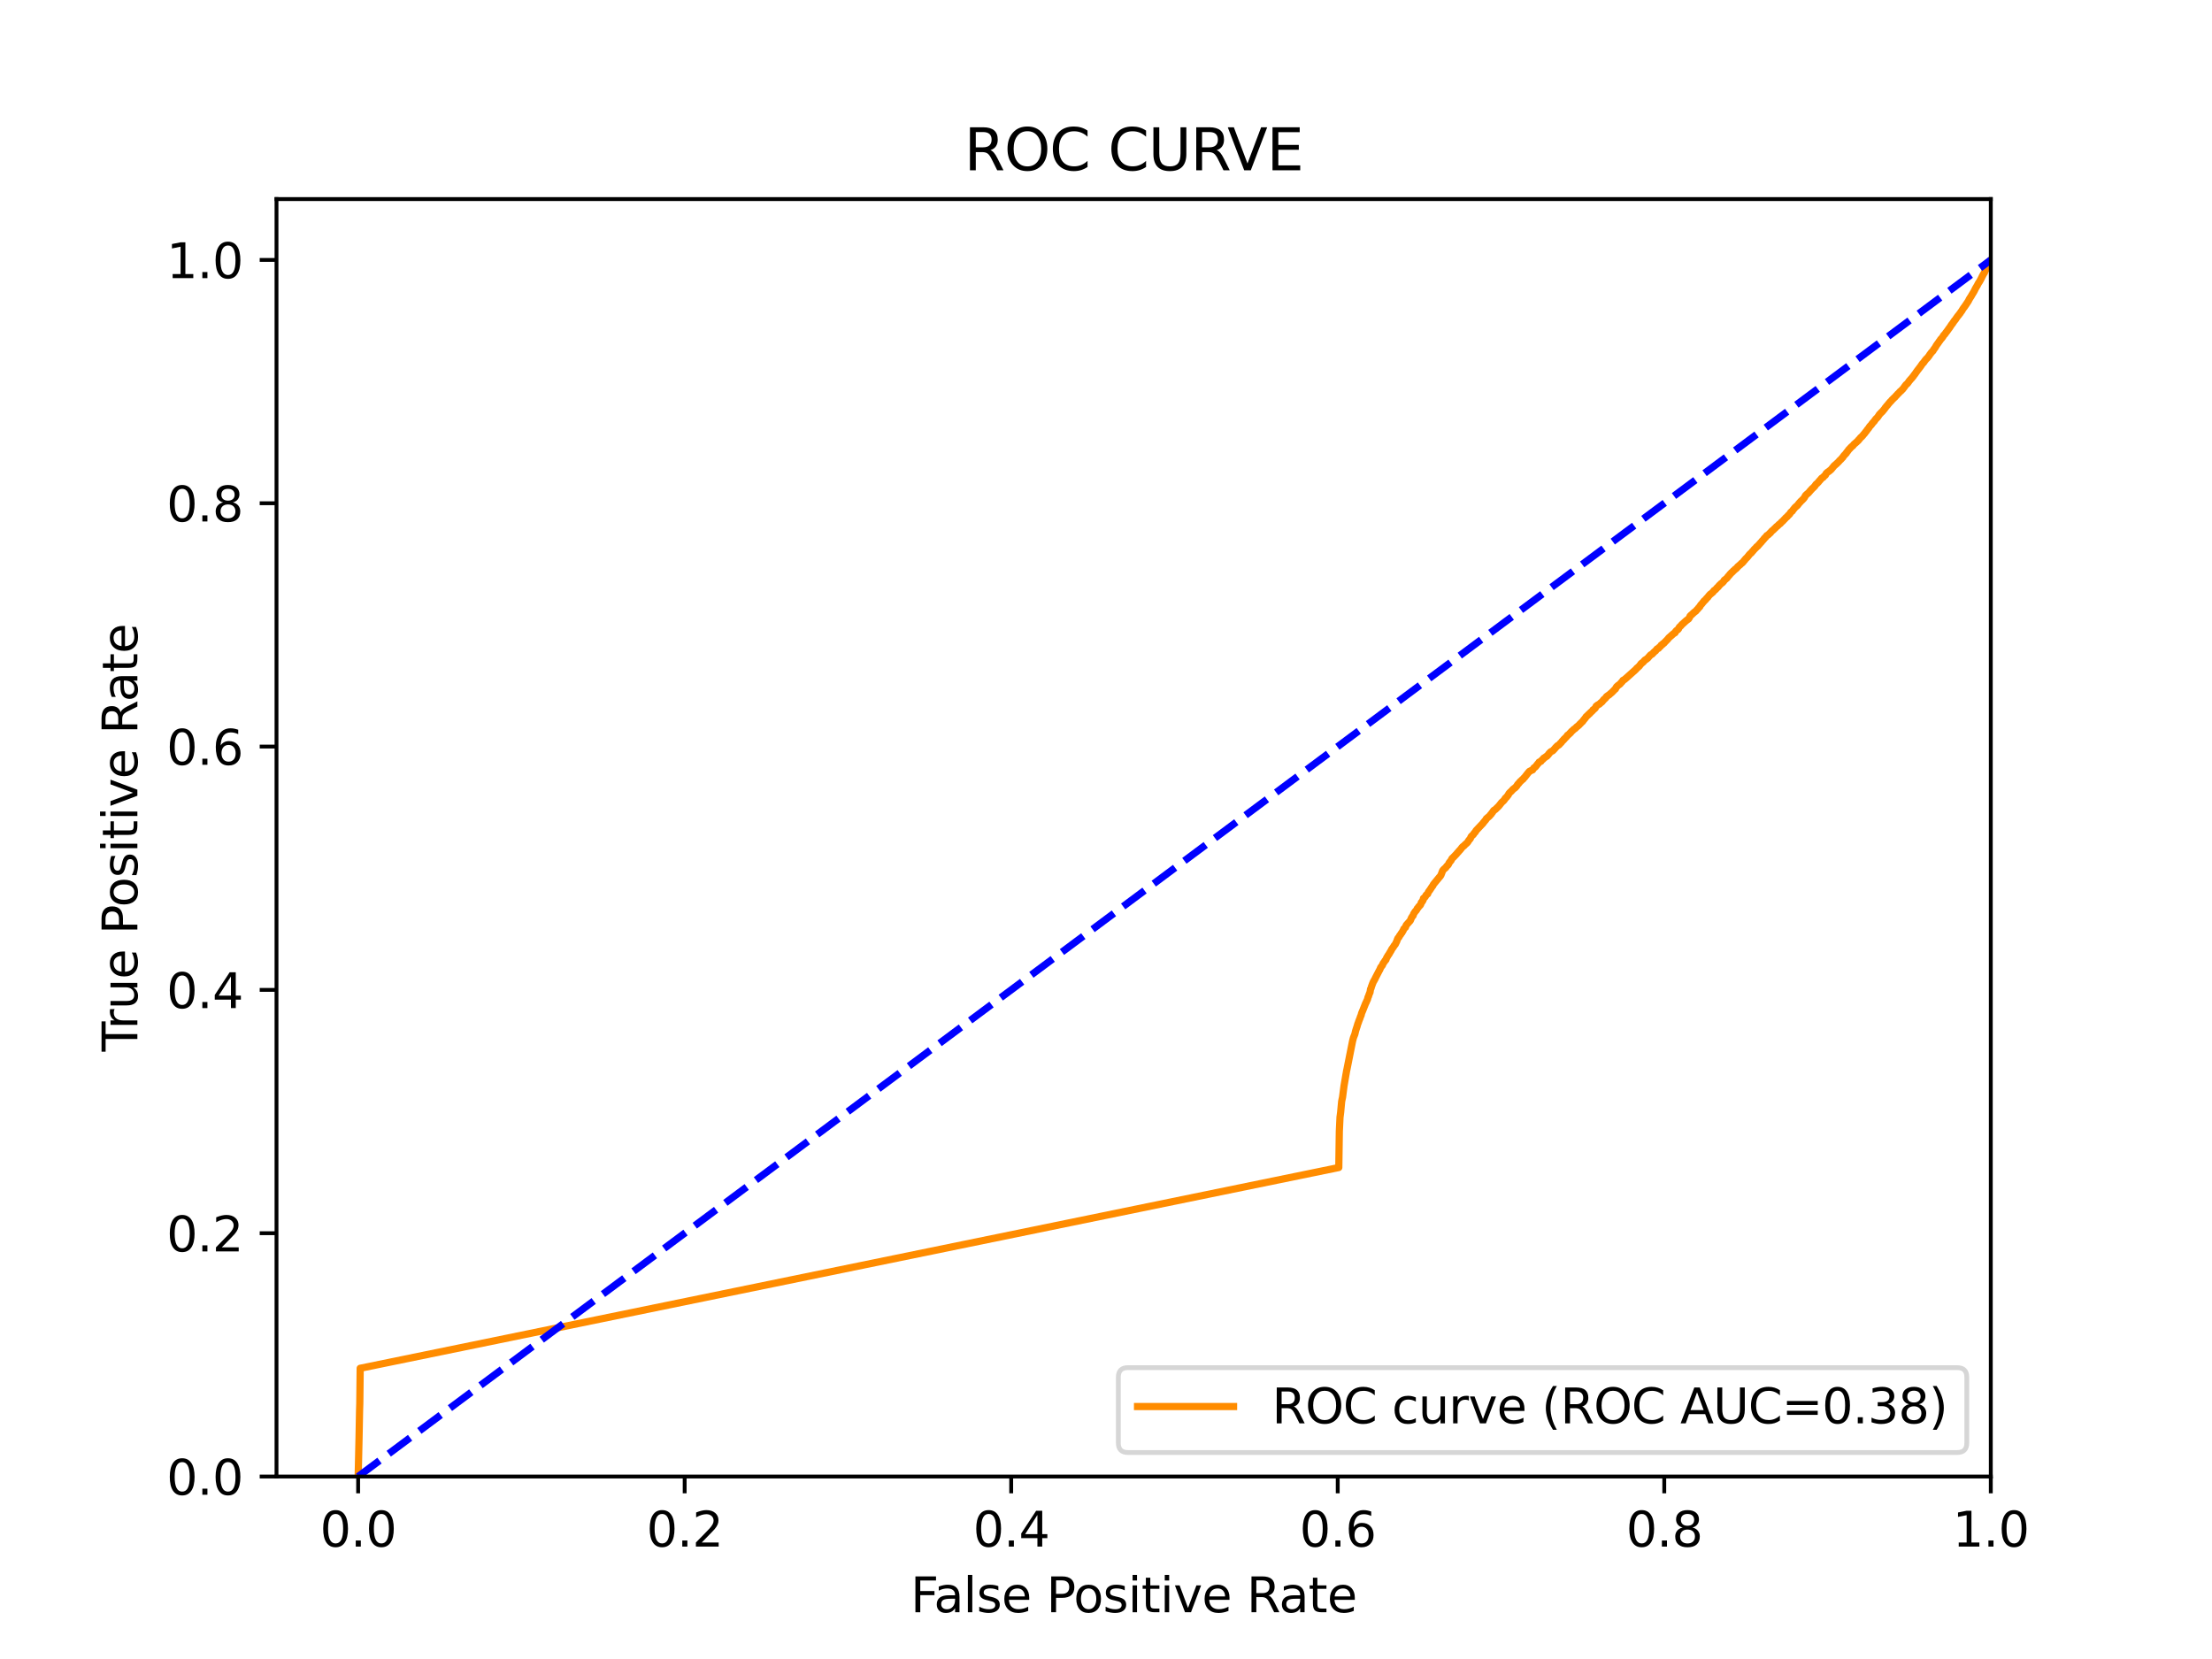 <?xml version="1.0" encoding="utf-8" standalone="no"?>
<!DOCTYPE svg PUBLIC "-//W3C//DTD SVG 1.1//EN"
  "http://www.w3.org/Graphics/SVG/1.1/DTD/svg11.dtd">
<svg xmlns:xlink="http://www.w3.org/1999/xlink" width="460.8pt" height="345.6pt" viewBox="0 0 460.8 345.6" xmlns="http://www.w3.org/2000/svg" version="1.1">
 <defs>
  <style type="text/css">*{stroke-linejoin: round; stroke-linecap: butt}</style>
 </defs>
 <g id="figure_1">
  <g id="patch_1">
   <path d="M 0 345.6 
L 460.8 345.6 
L 460.8 0 
L 0 0 
z
" style="fill: #ffffff"/>
  </g>
  <g id="axes_1">
   <g id="patch_2">
    <path d="M 57.6 307.584 
L 414.72 307.584 
L 414.72 41.472 
L 57.6 41.472 
z
" style="fill: #ffffff"/>
   </g>
   <g id="matplotlib.axis_1">
    <g id="xtick_1">
     <g id="line2d_1">
      <defs>
       <path id="md3cf44285d" d="M 0 0 
L 0 3.5 
" style="stroke: #000000; stroke-width: 0.8"/>
      </defs>
      <g>
       <use xlink:href="#md3cf44285d" x="74.606" y="307.584" style="stroke: #000000; stroke-width: 0.8"/>
      </g>
     </g>
     <g id="text_1">
      <!-- 0.0 -->
      <g transform="translate(66.654 322.182)scale(0.1 -0.1)">
       <defs>
        <path id="DejaVuSans-30" d="M 2034 4250 
Q 1547 4250 1301 3770 
Q 1056 3291 1056 2328 
Q 1056 1369 1301 889 
Q 1547 409 2034 409 
Q 2525 409 2770 889 
Q 3016 1369 3016 2328 
Q 3016 3291 2770 3770 
Q 2525 4250 2034 4250 
z
M 2034 4750 
Q 2819 4750 3233 4129 
Q 3647 3509 3647 2328 
Q 3647 1150 3233 529 
Q 2819 -91 2034 -91 
Q 1250 -91 836 529 
Q 422 1150 422 2328 
Q 422 3509 836 4129 
Q 1250 4750 2034 4750 
z
" transform="scale(0.016)"/>
        <path id="DejaVuSans-2e" d="M 684 794 
L 1344 794 
L 1344 0 
L 684 0 
L 684 794 
z
" transform="scale(0.016)"/>
       </defs>
       <use xlink:href="#DejaVuSans-30"/>
       <use xlink:href="#DejaVuSans-2e" x="63.623"/>
       <use xlink:href="#DejaVuSans-30" x="95.41"/>
      </g>
     </g>
    </g>
    <g id="xtick_2">
     <g id="line2d_2">
      <g>
       <use xlink:href="#md3cf44285d" x="142.629" y="307.584" style="stroke: #000000; stroke-width: 0.8"/>
      </g>
     </g>
     <g id="text_2">
      <!-- 0.2 -->
      <g transform="translate(134.677 322.182)scale(0.1 -0.1)">
       <defs>
        <path id="DejaVuSans-32" d="M 1228 531 
L 3431 531 
L 3431 0 
L 469 0 
L 469 531 
Q 828 903 1448 1529 
Q 2069 2156 2228 2338 
Q 2531 2678 2651 2914 
Q 2772 3150 2772 3378 
Q 2772 3750 2511 3984 
Q 2250 4219 1831 4219 
Q 1534 4219 1204 4116 
Q 875 4013 500 3803 
L 500 4441 
Q 881 4594 1212 4672 
Q 1544 4750 1819 4750 
Q 2544 4750 2975 4387 
Q 3406 4025 3406 3419 
Q 3406 3131 3298 2873 
Q 3191 2616 2906 2266 
Q 2828 2175 2409 1742 
Q 1991 1309 1228 531 
z
" transform="scale(0.016)"/>
       </defs>
       <use xlink:href="#DejaVuSans-30"/>
       <use xlink:href="#DejaVuSans-2e" x="63.623"/>
       <use xlink:href="#DejaVuSans-32" x="95.41"/>
      </g>
     </g>
    </g>
    <g id="xtick_3">
     <g id="line2d_3">
      <g>
       <use xlink:href="#md3cf44285d" x="210.651" y="307.584" style="stroke: #000000; stroke-width: 0.8"/>
      </g>
     </g>
     <g id="text_3">
      <!-- 0.4 -->
      <g transform="translate(202.7 322.182)scale(0.1 -0.1)">
       <defs>
        <path id="DejaVuSans-34" d="M 2419 4116 
L 825 1625 
L 2419 1625 
L 2419 4116 
z
M 2253 4666 
L 3047 4666 
L 3047 1625 
L 3713 1625 
L 3713 1100 
L 3047 1100 
L 3047 0 
L 2419 0 
L 2419 1100 
L 313 1100 
L 313 1709 
L 2253 4666 
z
" transform="scale(0.016)"/>
       </defs>
       <use xlink:href="#DejaVuSans-30"/>
       <use xlink:href="#DejaVuSans-2e" x="63.623"/>
       <use xlink:href="#DejaVuSans-34" x="95.41"/>
      </g>
     </g>
    </g>
    <g id="xtick_4">
     <g id="line2d_4">
      <g>
       <use xlink:href="#md3cf44285d" x="278.674" y="307.584" style="stroke: #000000; stroke-width: 0.8"/>
      </g>
     </g>
     <g id="text_4">
      <!-- 0.6 -->
      <g transform="translate(270.723 322.182)scale(0.1 -0.1)">
       <defs>
        <path id="DejaVuSans-36" d="M 2113 2584 
Q 1688 2584 1439 2293 
Q 1191 2003 1191 1497 
Q 1191 994 1439 701 
Q 1688 409 2113 409 
Q 2538 409 2786 701 
Q 3034 994 3034 1497 
Q 3034 2003 2786 2293 
Q 2538 2584 2113 2584 
z
M 3366 4563 
L 3366 3988 
Q 3128 4100 2886 4159 
Q 2644 4219 2406 4219 
Q 1781 4219 1451 3797 
Q 1122 3375 1075 2522 
Q 1259 2794 1537 2939 
Q 1816 3084 2150 3084 
Q 2853 3084 3261 2657 
Q 3669 2231 3669 1497 
Q 3669 778 3244 343 
Q 2819 -91 2113 -91 
Q 1303 -91 875 529 
Q 447 1150 447 2328 
Q 447 3434 972 4092 
Q 1497 4750 2381 4750 
Q 2619 4750 2861 4703 
Q 3103 4656 3366 4563 
z
" transform="scale(0.016)"/>
       </defs>
       <use xlink:href="#DejaVuSans-30"/>
       <use xlink:href="#DejaVuSans-2e" x="63.623"/>
       <use xlink:href="#DejaVuSans-36" x="95.41"/>
      </g>
     </g>
    </g>
    <g id="xtick_5">
     <g id="line2d_5">
      <g>
       <use xlink:href="#md3cf44285d" x="346.697" y="307.584" style="stroke: #000000; stroke-width: 0.8"/>
      </g>
     </g>
     <g id="text_5">
      <!-- 0.8 -->
      <g transform="translate(338.746 322.182)scale(0.1 -0.1)">
       <defs>
        <path id="DejaVuSans-38" d="M 2034 2216 
Q 1584 2216 1326 1975 
Q 1069 1734 1069 1313 
Q 1069 891 1326 650 
Q 1584 409 2034 409 
Q 2484 409 2743 651 
Q 3003 894 3003 1313 
Q 3003 1734 2745 1975 
Q 2488 2216 2034 2216 
z
M 1403 2484 
Q 997 2584 770 2862 
Q 544 3141 544 3541 
Q 544 4100 942 4425 
Q 1341 4750 2034 4750 
Q 2731 4750 3128 4425 
Q 3525 4100 3525 3541 
Q 3525 3141 3298 2862 
Q 3072 2584 2669 2484 
Q 3125 2378 3379 2068 
Q 3634 1759 3634 1313 
Q 3634 634 3220 271 
Q 2806 -91 2034 -91 
Q 1263 -91 848 271 
Q 434 634 434 1313 
Q 434 1759 690 2068 
Q 947 2378 1403 2484 
z
M 1172 3481 
Q 1172 3119 1398 2916 
Q 1625 2713 2034 2713 
Q 2441 2713 2670 2916 
Q 2900 3119 2900 3481 
Q 2900 3844 2670 4047 
Q 2441 4250 2034 4250 
Q 1625 4250 1398 4047 
Q 1172 3844 1172 3481 
z
" transform="scale(0.016)"/>
       </defs>
       <use xlink:href="#DejaVuSans-30"/>
       <use xlink:href="#DejaVuSans-2e" x="63.623"/>
       <use xlink:href="#DejaVuSans-38" x="95.41"/>
      </g>
     </g>
    </g>
    <g id="xtick_6">
     <g id="line2d_6">
      <g>
       <use xlink:href="#md3cf44285d" x="414.72" y="307.584" style="stroke: #000000; stroke-width: 0.8"/>
      </g>
     </g>
     <g id="text_6">
      <!-- 1.0 -->
      <g transform="translate(406.768 322.182)scale(0.1 -0.1)">
       <defs>
        <path id="DejaVuSans-31" d="M 794 531 
L 1825 531 
L 1825 4091 
L 703 3866 
L 703 4441 
L 1819 4666 
L 2450 4666 
L 2450 531 
L 3481 531 
L 3481 0 
L 794 0 
L 794 531 
z
" transform="scale(0.016)"/>
       </defs>
       <use xlink:href="#DejaVuSans-31"/>
       <use xlink:href="#DejaVuSans-2e" x="63.623"/>
       <use xlink:href="#DejaVuSans-30" x="95.41"/>
      </g>
     </g>
    </g>
    <g id="text_7">
     <!-- False Positive Rate -->
     <g transform="translate(189.694 335.861)scale(0.1 -0.1)">
      <defs>
       <path id="DejaVuSans-46" d="M 628 4666 
L 3309 4666 
L 3309 4134 
L 1259 4134 
L 1259 2759 
L 3109 2759 
L 3109 2228 
L 1259 2228 
L 1259 0 
L 628 0 
L 628 4666 
z
" transform="scale(0.016)"/>
       <path id="DejaVuSans-61" d="M 2194 1759 
Q 1497 1759 1228 1600 
Q 959 1441 959 1056 
Q 959 750 1161 570 
Q 1363 391 1709 391 
Q 2188 391 2477 730 
Q 2766 1069 2766 1631 
L 2766 1759 
L 2194 1759 
z
M 3341 1997 
L 3341 0 
L 2766 0 
L 2766 531 
Q 2569 213 2275 61 
Q 1981 -91 1556 -91 
Q 1019 -91 701 211 
Q 384 513 384 1019 
Q 384 1609 779 1909 
Q 1175 2209 1959 2209 
L 2766 2209 
L 2766 2266 
Q 2766 2663 2505 2880 
Q 2244 3097 1772 3097 
Q 1472 3097 1187 3025 
Q 903 2953 641 2809 
L 641 3341 
Q 956 3463 1253 3523 
Q 1550 3584 1831 3584 
Q 2591 3584 2966 3190 
Q 3341 2797 3341 1997 
z
" transform="scale(0.016)"/>
       <path id="DejaVuSans-6c" d="M 603 4863 
L 1178 4863 
L 1178 0 
L 603 0 
L 603 4863 
z
" transform="scale(0.016)"/>
       <path id="DejaVuSans-73" d="M 2834 3397 
L 2834 2853 
Q 2591 2978 2328 3040 
Q 2066 3103 1784 3103 
Q 1356 3103 1142 2972 
Q 928 2841 928 2578 
Q 928 2378 1081 2264 
Q 1234 2150 1697 2047 
L 1894 2003 
Q 2506 1872 2764 1633 
Q 3022 1394 3022 966 
Q 3022 478 2636 193 
Q 2250 -91 1575 -91 
Q 1294 -91 989 -36 
Q 684 19 347 128 
L 347 722 
Q 666 556 975 473 
Q 1284 391 1588 391 
Q 1994 391 2212 530 
Q 2431 669 2431 922 
Q 2431 1156 2273 1281 
Q 2116 1406 1581 1522 
L 1381 1569 
Q 847 1681 609 1914 
Q 372 2147 372 2553 
Q 372 3047 722 3315 
Q 1072 3584 1716 3584 
Q 2034 3584 2315 3537 
Q 2597 3491 2834 3397 
z
" transform="scale(0.016)"/>
       <path id="DejaVuSans-65" d="M 3597 1894 
L 3597 1613 
L 953 1613 
Q 991 1019 1311 708 
Q 1631 397 2203 397 
Q 2534 397 2845 478 
Q 3156 559 3463 722 
L 3463 178 
Q 3153 47 2828 -22 
Q 2503 -91 2169 -91 
Q 1331 -91 842 396 
Q 353 884 353 1716 
Q 353 2575 817 3079 
Q 1281 3584 2069 3584 
Q 2775 3584 3186 3129 
Q 3597 2675 3597 1894 
z
M 3022 2063 
Q 3016 2534 2758 2815 
Q 2500 3097 2075 3097 
Q 1594 3097 1305 2825 
Q 1016 2553 972 2059 
L 3022 2063 
z
" transform="scale(0.016)"/>
       <path id="DejaVuSans-20" transform="scale(0.016)"/>
       <path id="DejaVuSans-50" d="M 1259 4147 
L 1259 2394 
L 2053 2394 
Q 2494 2394 2734 2622 
Q 2975 2850 2975 3272 
Q 2975 3691 2734 3919 
Q 2494 4147 2053 4147 
L 1259 4147 
z
M 628 4666 
L 2053 4666 
Q 2838 4666 3239 4311 
Q 3641 3956 3641 3272 
Q 3641 2581 3239 2228 
Q 2838 1875 2053 1875 
L 1259 1875 
L 1259 0 
L 628 0 
L 628 4666 
z
" transform="scale(0.016)"/>
       <path id="DejaVuSans-6f" d="M 1959 3097 
Q 1497 3097 1228 2736 
Q 959 2375 959 1747 
Q 959 1119 1226 758 
Q 1494 397 1959 397 
Q 2419 397 2687 759 
Q 2956 1122 2956 1747 
Q 2956 2369 2687 2733 
Q 2419 3097 1959 3097 
z
M 1959 3584 
Q 2709 3584 3137 3096 
Q 3566 2609 3566 1747 
Q 3566 888 3137 398 
Q 2709 -91 1959 -91 
Q 1206 -91 779 398 
Q 353 888 353 1747 
Q 353 2609 779 3096 
Q 1206 3584 1959 3584 
z
" transform="scale(0.016)"/>
       <path id="DejaVuSans-69" d="M 603 3500 
L 1178 3500 
L 1178 0 
L 603 0 
L 603 3500 
z
M 603 4863 
L 1178 4863 
L 1178 4134 
L 603 4134 
L 603 4863 
z
" transform="scale(0.016)"/>
       <path id="DejaVuSans-74" d="M 1172 4494 
L 1172 3500 
L 2356 3500 
L 2356 3053 
L 1172 3053 
L 1172 1153 
Q 1172 725 1289 603 
Q 1406 481 1766 481 
L 2356 481 
L 2356 0 
L 1766 0 
Q 1100 0 847 248 
Q 594 497 594 1153 
L 594 3053 
L 172 3053 
L 172 3500 
L 594 3500 
L 594 4494 
L 1172 4494 
z
" transform="scale(0.016)"/>
       <path id="DejaVuSans-76" d="M 191 3500 
L 800 3500 
L 1894 563 
L 2988 3500 
L 3597 3500 
L 2284 0 
L 1503 0 
L 191 3500 
z
" transform="scale(0.016)"/>
       <path id="DejaVuSans-52" d="M 2841 2188 
Q 3044 2119 3236 1894 
Q 3428 1669 3622 1275 
L 4263 0 
L 3584 0 
L 2988 1197 
Q 2756 1666 2539 1819 
Q 2322 1972 1947 1972 
L 1259 1972 
L 1259 0 
L 628 0 
L 628 4666 
L 2053 4666 
Q 2853 4666 3247 4331 
Q 3641 3997 3641 3322 
Q 3641 2881 3436 2590 
Q 3231 2300 2841 2188 
z
M 1259 4147 
L 1259 2491 
L 2053 2491 
Q 2509 2491 2742 2702 
Q 2975 2913 2975 3322 
Q 2975 3731 2742 3939 
Q 2509 4147 2053 4147 
L 1259 4147 
z
" transform="scale(0.016)"/>
      </defs>
      <use xlink:href="#DejaVuSans-46"/>
      <use xlink:href="#DejaVuSans-61" x="48.395"/>
      <use xlink:href="#DejaVuSans-6c" x="109.674"/>
      <use xlink:href="#DejaVuSans-73" x="137.457"/>
      <use xlink:href="#DejaVuSans-65" x="189.557"/>
      <use xlink:href="#DejaVuSans-20" x="251.08"/>
      <use xlink:href="#DejaVuSans-50" x="282.867"/>
      <use xlink:href="#DejaVuSans-6f" x="339.545"/>
      <use xlink:href="#DejaVuSans-73" x="400.727"/>
      <use xlink:href="#DejaVuSans-69" x="452.826"/>
      <use xlink:href="#DejaVuSans-74" x="480.609"/>
      <use xlink:href="#DejaVuSans-69" x="519.818"/>
      <use xlink:href="#DejaVuSans-76" x="547.602"/>
      <use xlink:href="#DejaVuSans-65" x="606.781"/>
      <use xlink:href="#DejaVuSans-20" x="668.305"/>
      <use xlink:href="#DejaVuSans-52" x="700.092"/>
      <use xlink:href="#DejaVuSans-61" x="767.324"/>
      <use xlink:href="#DejaVuSans-74" x="828.604"/>
      <use xlink:href="#DejaVuSans-65" x="867.812"/>
     </g>
    </g>
   </g>
   <g id="matplotlib.axis_2">
    <g id="ytick_1">
     <g id="line2d_7">
      <defs>
       <path id="m8934031fa9" d="M 0 0 
L -3.5 0 
" style="stroke: #000000; stroke-width: 0.8"/>
      </defs>
      <g>
       <use xlink:href="#m8934031fa9" x="57.6" y="307.584" style="stroke: #000000; stroke-width: 0.8"/>
      </g>
     </g>
     <g id="text_8">
      <!-- 0.0 -->
      <g transform="translate(34.697 311.383)scale(0.1 -0.1)">
       <use xlink:href="#DejaVuSans-30"/>
       <use xlink:href="#DejaVuSans-2e" x="63.623"/>
       <use xlink:href="#DejaVuSans-30" x="95.41"/>
      </g>
     </g>
    </g>
    <g id="ytick_2">
     <g id="line2d_8">
      <g>
       <use xlink:href="#m8934031fa9" x="57.6" y="256.896" style="stroke: #000000; stroke-width: 0.8"/>
      </g>
     </g>
     <g id="text_9">
      <!-- 0.2 -->
      <g transform="translate(34.697 260.695)scale(0.1 -0.1)">
       <use xlink:href="#DejaVuSans-30"/>
       <use xlink:href="#DejaVuSans-2e" x="63.623"/>
       <use xlink:href="#DejaVuSans-32" x="95.41"/>
      </g>
     </g>
    </g>
    <g id="ytick_3">
     <g id="line2d_9">
      <g>
       <use xlink:href="#m8934031fa9" x="57.6" y="206.208" style="stroke: #000000; stroke-width: 0.8"/>
      </g>
     </g>
     <g id="text_10">
      <!-- 0.4 -->
      <g transform="translate(34.697 210.007)scale(0.1 -0.1)">
       <use xlink:href="#DejaVuSans-30"/>
       <use xlink:href="#DejaVuSans-2e" x="63.623"/>
       <use xlink:href="#DejaVuSans-34" x="95.41"/>
      </g>
     </g>
    </g>
    <g id="ytick_4">
     <g id="line2d_10">
      <g>
       <use xlink:href="#m8934031fa9" x="57.6" y="155.52" style="stroke: #000000; stroke-width: 0.8"/>
      </g>
     </g>
     <g id="text_11">
      <!-- 0.6 -->
      <g transform="translate(34.697 159.319)scale(0.1 -0.1)">
       <use xlink:href="#DejaVuSans-30"/>
       <use xlink:href="#DejaVuSans-2e" x="63.623"/>
       <use xlink:href="#DejaVuSans-36" x="95.41"/>
      </g>
     </g>
    </g>
    <g id="ytick_5">
     <g id="line2d_11">
      <g>
       <use xlink:href="#m8934031fa9" x="57.6" y="104.832" style="stroke: #000000; stroke-width: 0.8"/>
      </g>
     </g>
     <g id="text_12">
      <!-- 0.8 -->
      <g transform="translate(34.697 108.631)scale(0.1 -0.1)">
       <use xlink:href="#DejaVuSans-30"/>
       <use xlink:href="#DejaVuSans-2e" x="63.623"/>
       <use xlink:href="#DejaVuSans-38" x="95.41"/>
      </g>
     </g>
    </g>
    <g id="ytick_6">
     <g id="line2d_12">
      <g>
       <use xlink:href="#m8934031fa9" x="57.6" y="54.144" style="stroke: #000000; stroke-width: 0.8"/>
      </g>
     </g>
     <g id="text_13">
      <!-- 1.0 -->
      <g transform="translate(34.697 57.943)scale(0.1 -0.1)">
       <use xlink:href="#DejaVuSans-31"/>
       <use xlink:href="#DejaVuSans-2e" x="63.623"/>
       <use xlink:href="#DejaVuSans-30" x="95.41"/>
      </g>
     </g>
    </g>
    <g id="text_14">
     <!-- True Positive Rate -->
     <g transform="translate(28.617 219.058)rotate(-90)scale(0.1 -0.1)">
      <defs>
       <path id="DejaVuSans-54" d="M -19 4666 
L 3928 4666 
L 3928 4134 
L 2272 4134 
L 2272 0 
L 1638 0 
L 1638 4134 
L -19 4134 
L -19 4666 
z
" transform="scale(0.016)"/>
       <path id="DejaVuSans-72" d="M 2631 2963 
Q 2534 3019 2420 3045 
Q 2306 3072 2169 3072 
Q 1681 3072 1420 2755 
Q 1159 2438 1159 1844 
L 1159 0 
L 581 0 
L 581 3500 
L 1159 3500 
L 1159 2956 
Q 1341 3275 1631 3429 
Q 1922 3584 2338 3584 
Q 2397 3584 2469 3576 
Q 2541 3569 2628 3553 
L 2631 2963 
z
" transform="scale(0.016)"/>
       <path id="DejaVuSans-75" d="M 544 1381 
L 544 3500 
L 1119 3500 
L 1119 1403 
Q 1119 906 1312 657 
Q 1506 409 1894 409 
Q 2359 409 2629 706 
Q 2900 1003 2900 1516 
L 2900 3500 
L 3475 3500 
L 3475 0 
L 2900 0 
L 2900 538 
Q 2691 219 2414 64 
Q 2138 -91 1772 -91 
Q 1169 -91 856 284 
Q 544 659 544 1381 
z
M 1991 3584 
L 1991 3584 
z
" transform="scale(0.016)"/>
      </defs>
      <use xlink:href="#DejaVuSans-54"/>
      <use xlink:href="#DejaVuSans-72" x="46.334"/>
      <use xlink:href="#DejaVuSans-75" x="87.447"/>
      <use xlink:href="#DejaVuSans-65" x="150.826"/>
      <use xlink:href="#DejaVuSans-20" x="212.35"/>
      <use xlink:href="#DejaVuSans-50" x="244.137"/>
      <use xlink:href="#DejaVuSans-6f" x="300.814"/>
      <use xlink:href="#DejaVuSans-73" x="361.996"/>
      <use xlink:href="#DejaVuSans-69" x="414.096"/>
      <use xlink:href="#DejaVuSans-74" x="441.879"/>
      <use xlink:href="#DejaVuSans-69" x="481.088"/>
      <use xlink:href="#DejaVuSans-76" x="508.871"/>
      <use xlink:href="#DejaVuSans-65" x="568.051"/>
      <use xlink:href="#DejaVuSans-20" x="629.574"/>
      <use xlink:href="#DejaVuSans-52" x="661.361"/>
      <use xlink:href="#DejaVuSans-61" x="728.594"/>
      <use xlink:href="#DejaVuSans-74" x="789.873"/>
      <use xlink:href="#DejaVuSans-65" x="829.082"/>
     </g>
    </g>
   </g>
   <g id="line2d_13">
    <path d="M 74.606 307.584 
L 74.617 307.476 
L 74.729 302.538 
L 74.795 299.581 
L 74.905 293.846 
L 74.951 292.371 
L 75.035 285.038 
L 75.035 285.038 
L 278.894 243.217 
L 279.005 235.745 
L 279.006 235.745 
L 279.009 235.639 
L 279.009 235.636 
L 279.15 232.681 
L 279.171 232.572 
L 279.281 231.714 
L 279.379 230.668 
L 279.49 229.467 
L 279.566 229.084 
L 279.677 228.567 
L 279.882 226.984 
L 279.991 226.156 
L 279.992 226.156 
L 280.399 223.777 
L 280.422 223.668 
L 280.532 223.007 
L 280.533 223.007 
L 280.564 222.898 
L 281.758 216.903 
L 281.787 216.792 
L 281.898 216.359 
L 281.898 216.359 
L 281.921 216.256 
L 281.921 216.255 
L 282.043 215.927 
L 282.083 215.821 
L 282.083 215.818 
L 282.193 215.56 
L 282.255 215.365 
L 282.377 214.853 
L 282.405 214.743 
L 282.519 214.374 
L 282.556 214.267 
L 282.661 213.936 
L 282.667 213.936 
L 282.702 213.827 
L 282.843 213.335 
L 282.882 213.226 
L 282.992 212.965 
L 282.993 212.965 
L 283.015 212.855 
L 283.126 212.568 
L 283.126 212.568 
L 283.167 212.458 
L 283.317 212.096 
L 283.345 211.99 
L 283.345 211.985 
L 283.451 211.68 
L 283.451 211.68 
L 283.528 211.57 
L 283.639 211.1 
L 283.685 210.995 
L 283.685 210.989 
L 283.796 210.728 
L 283.859 210.579 
L 284.499 208.97 
L 284.578 208.861 
L 284.684 208.577 
L 284.689 208.577 
L 284.835 208.267 
L 284.879 208.159 
L 284.987 207.714 
L 284.989 207.714 
L 285.072 207.603 
L 285.19 207.207 
L 285.238 207.098 
L 285.238 207.097 
L 285.347 206.803 
L 285.392 206.745 
L 285.514 206.019 
L 285.6 205.91 
L 285.736 205.414 
L 285.791 205.305 
L 285.901 204.987 
L 285.901 204.987 
L 286.104 204.489 
L 286.201 204.38 
L 286.293 204.15 
L 286.296 204.15 
L 286.402 204.017 
L 286.512 203.745 
L 287.362 202.117 
L 287.434 202.007 
L 287.626 201.534 
L 287.712 201.424 
L 287.887 201.193 
L 287.984 201.087 
L 288.097 200.755 
L 288.169 200.645 
L 288.281 200.501 
L 288.344 200.391 
L 288.455 200.263 
L 288.455 200.263 
L 288.507 200.153 
L 288.57 200.05 
L 288.592 200.05 
L 288.712 199.942 
L 288.712 199.94 
L 288.82 199.621 
L 288.823 199.621 
L 288.875 199.513 
L 289.191 198.984 
L 289.279 198.874 
L 289.383 198.719 
L 289.389 198.719 
L 289.435 198.608 
L 289.728 198.123 
L 289.799 198.013 
L 289.91 197.763 
L 290.278 197.258 
L 290.387 197.063 
L 290.389 197.063 
L 290.462 196.952 
L 290.612 196.786 
L 290.686 196.675 
L 290.769 196.497 
L 290.913 196.194 
L 290.974 196.084 
L 291.085 195.747 
L 291.085 195.747 
L 291.131 195.637 
L 291.231 195.42 
L 291.238 195.42 
L 291.374 195.31 
L 291.481 195.113 
L 291.485 195.113 
L 291.528 195.004 
L 291.644 194.823 
L 291.76 194.714 
L 291.87 194.501 
L 291.871 194.501 
L 291.947 194.391 
L 291.947 194.39 
L 292.052 194.285 
L 292.058 194.285 
L 292.102 194.176 
L 292.213 193.981 
L 292.213 193.981 
L 292.296 193.87 
L 292.406 193.584 
L 292.407 193.584 
L 292.462 193.478 
L 292.462 193.473 
L 292.573 193.383 
L 292.573 193.383 
L 292.657 193.273 
L 292.762 193.205 
L 292.765 193.205 
L 292.811 193.095 
L 292.922 192.763 
L 293.011 192.652 
L 293.781 191.792 
L 294.054 191.156 
L 294.137 191.048 
L 294.137 191.046 
L 294.248 190.852 
L 294.248 190.852 
L 294.375 190.742 
L 294.477 190.39 
L 294.828 189.856 
L 294.953 189.748 
L 295.069 189.595 
L 295.137 189.486 
L 295.272 189.217 
L 295.413 189.107 
L 295.524 188.912 
L 295.524 188.912 
L 295.589 188.803 
L 295.697 188.714 
L 295.699 188.714 
L 295.843 188.603 
L 295.965 188.391 
L 296.083 188.002 
L 296.233 187.892 
L 296.302 187.695 
L 296.327 187.695 
L 296.429 187.586 
L 296.534 187.132 
L 296.54 187.132 
L 296.718 187.023 
L 296.828 186.894 
L 296.828 186.894 
L 296.916 186.784 
L 297.04 186.547 
L 297.114 186.44 
L 297.222 186.347 
L 297.405 186.226 
L 297.515 185.934 
L 297.516 185.934 
L 297.56 185.824 
L 297.669 185.681 
L 297.671 185.681 
L 297.723 185.572 
L 297.832 185.468 
L 298.277 184.783 
L 298.379 184.64 
L 298.386 184.64 
L 298.481 184.531 
L 298.589 184.266 
L 299.855 182.72 
L 299.975 182.597 
L 300.09 182.442 
L 300.197 182.247 
L 300.534 181.37 
L 300.626 181.259 
L 300.743 181.115 
L 300.872 181.005 
L 300.979 180.9 
L 301.142 180.792 
L 301.39 180.442 
L 301.567 180.273 
L 301.674 180.17 
L 301.76 180.016 
L 301.871 179.764 
L 301.871 179.764 
L 301.948 179.654 
L 301.948 179.653 
L 302.06 179.518 
L 302.139 179.408 
L 302.264 179.284 
L 302.307 179.2 
L 302.458 178.868 
L 302.571 178.758 
L 302.571 178.757 
L 302.677 178.659 
L 302.677 178.659 
L 302.806 178.549 
L 302.915 178.417 
L 302.916 178.417 
L 303.038 178.309 
L 303.145 178.172 
L 303.145 178.172 
L 303.261 178.07 
L 303.453 177.862 
L 303.562 177.7 
L 303.564 177.7 
L 303.681 177.592 
L 303.835 177.433 
L 303.94 177.264 
L 303.942 177.264 
L 304.074 177.155 
L 304.185 177.026 
L 304.185 177.026 
L 304.27 176.916 
L 304.381 176.793 
L 304.381 176.793 
L 304.499 176.612 
L 304.606 176.502 
L 304.717 176.359 
L 304.717 176.359 
L 304.927 176.249 
L 305.033 176.127 
L 305.038 176.127 
L 305.127 176.019 
L 305.636 175.569 
L 305.726 175.459 
L 305.837 175.304 
L 305.837 175.304 
L 305.889 175.196 
L 305.995 175.043 
L 305.995 175.043 
L 306.286 174.702 
L 306.337 174.583 
L 306.45 174.316 
L 306.536 174.207 
L 306.646 174.093 
L 306.943 173.83 
L 306.995 173.72 
L 307.105 173.549 
L 307.345 173.323 
L 307.455 173.064 
L 308.789 171.65 
L 308.918 171.526 
L 309.028 171.338 
L 309.029 171.338 
L 309.134 171.23 
L 309.134 171.228 
L 309.244 171.096 
L 309.245 171.096 
L 309.326 170.988 
L 309.326 170.986 
L 309.435 170.876 
L 309.436 170.876 
L 309.523 170.767 
L 309.631 170.547 
L 309.807 170.409 
L 309.917 170.295 
L 309.918 170.295 
L 310.071 170.185 
L 310.182 170.084 
L 310.295 169.98 
L 310.408 169.851 
L 310.524 169.674 
L 310.669 169.566 
L 310.776 169.36 
L 310.921 169.216 
L 310.985 169.107 
L 310.985 169.106 
L 311.094 168.943 
L 311.094 168.943 
L 311.168 168.834 
L 311.264 168.773 
L 311.273 168.773 
L 311.443 168.664 
L 311.554 168.577 
L 311.554 168.577 
L 311.663 168.468 
L 312.225 167.919 
L 312.817 167.175 
L 312.924 167.068 
L 312.926 167.068 
L 313.059 166.959 
L 313.292 166.731 
L 313.368 166.621 
L 313.479 166.484 
L 313.479 166.484 
L 313.527 166.375 
L 313.527 166.374 
L 313.631 166.232 
L 313.635 166.232 
L 313.809 166.122 
L 313.919 165.948 
L 313.92 165.948 
L 314.019 165.839 
L 314.129 165.683 
L 314.13 165.683 
L 314.218 165.578 
L 314.218 165.576 
L 314.314 165.344 
L 314.316 165.344 
L 314.52 165.106 
L 314.614 165.019 
L 314.763 164.893 
L 314.875 164.769 
L 314.994 164.66 
L 315.106 164.514 
L 315.211 164.404 
L 315.322 164.332 
L 315.444 164.222 
L 315.536 164.164 
L 315.552 164.164 
L 315.68 164.053 
L 315.9 163.812 
L 316.023 163.665 
L 316.061 163.569 
L 316.206 163.349 
L 316.363 163.239 
L 316.471 163.059 
L 316.471 163.059 
L 316.6 162.928 
L 316.711 162.784 
L 316.711 162.784 
L 316.852 162.674 
L 316.961 162.579 
L 317.157 162.363 
L 317.266 162.324 
L 317.267 162.324 
L 317.348 162.214 
L 317.46 162.061 
L 317.589 161.951 
L 318.314 161.027 
L 318.427 160.908 
L 318.51 160.798 
L 318.617 160.681 
L 318.621 160.681 
L 318.855 160.571 
L 318.962 160.51 
L 319.28 160.379 
L 319.387 160.188 
L 319.391 160.188 
L 319.467 160.078 
L 319.57 159.937 
L 319.81 159.811 
L 320.38 159.081 
L 320.519 158.963 
L 320.624 158.758 
L 320.626 158.758 
L 320.897 158.648 
L 321.005 158.605 
L 321.008 158.605 
L 321.064 158.495 
L 321.172 158.365 
L 321.175 158.365 
L 321.321 158.256 
L 321.494 158.104 
L 321.521 158.002 
L 321.629 157.897 
L 321.876 157.786 
L 322.007 157.642 
L 322.247 157.533 
L 322.357 157.365 
L 322.358 157.365 
L 322.522 157.255 
L 322.628 157.079 
L 322.633 157.079 
L 322.686 156.97 
L 322.794 156.892 
L 322.902 156.745 
L 323.012 156.641 
L 323.014 156.641 
L 323.177 156.531 
L 323.287 156.494 
L 323.288 156.494 
L 323.483 156.386 
L 323.926 155.906 
L 324.033 155.761 
L 324.035 155.761 
L 324.141 155.653 
L 324.141 155.65 
L 324.226 155.575 
L 324.233 155.575 
L 324.329 155.465 
L 324.438 155.349 
L 324.647 155.239 
L 324.758 155.183 
L 324.758 155.183 
L 324.846 155.074 
L 324.956 154.954 
L 324.956 154.954 
L 325.035 154.846 
L 325.144 154.761 
L 325.146 154.761 
L 325.253 154.652 
L 325.428 154.411 
L 325.616 154.211 
L 325.726 154.144 
L 325.727 154.144 
L 325.751 154.047 
L 325.888 153.908 
L 326.034 153.791 
L 326.145 153.658 
L 326.146 153.658 
L 326.262 153.547 
L 326.389 153.42 
L 326.458 153.31 
L 326.541 153.165 
L 326.553 153.165 
L 326.754 153.056 
L 326.869 152.911 
L 327.021 152.801 
L 327.054 152.718 
L 327.086 152.718 
L 327.195 152.638 
L 327.309 152.424 
L 327.547 152.245 
L 327.795 151.999 
L 327.877 151.911 
L 328.083 151.803 
L 328.198 151.7 
L 328.304 151.589 
L 328.419 151.47 
L 328.555 151.348 
L 328.666 151.296 
L 328.666 151.296 
L 328.767 151.187 
L 328.876 151.087 
L 328.877 151.087 
L 329.02 150.978 
L 329.114 150.82 
L 329.13 150.82 
L 329.268 150.711 
L 329.376 150.568 
L 329.379 150.568 
L 329.499 150.458 
L 329.605 150.371 
L 329.608 150.371 
L 329.723 150.261 
L 329.825 150.082 
L 329.834 150.082 
L 329.916 149.974 
L 329.916 149.971 
L 330.027 149.856 
L 330.027 149.856 
L 330.086 149.745 
L 330.203 149.641 
L 330.286 149.531 
L 330.396 149.33 
L 330.397 149.33 
L 330.54 149.22 
L 330.639 149.09 
L 330.65 149.09 
L 330.811 148.98 
L 330.915 148.831 
L 330.923 148.831 
L 331.022 148.724 
L 331.022 148.722 
L 331.126 148.68 
L 331.133 148.68 
L 331.227 148.57 
L 331.336 148.422 
L 331.338 148.422 
L 331.481 148.314 
L 331.591 148.202 
L 331.592 148.202 
L 331.719 148.092 
L 331.828 147.972 
L 331.83 147.972 
L 331.862 147.863 
L 331.964 147.809 
L 331.97 147.809 
L 332.121 147.699 
L 332.211 147.596 
L 332.231 147.596 
L 332.335 147.489 
L 332.461 147.207 
L 332.524 147.097 
L 332.635 147.031 
L 332.635 147.031 
L 332.747 146.92 
L 332.849 146.853 
L 333.06 146.743 
L 333.17 146.681 
L 333.171 146.681 
L 333.293 146.571 
L 333.4 146.466 
L 333.404 146.466 
L 333.518 146.356 
L 333.629 146.29 
L 333.746 146.19 
L 333.874 146.014 
L 333.98 145.905 
L 334.09 145.729 
L 334.091 145.729 
L 334.243 145.64 
L 334.243 145.618 
L 334.349 145.514 
L 334.354 145.514 
L 334.496 145.404 
L 334.612 145.189 
L 334.709 145.079 
L 334.819 145.012 
L 335.033 144.849 
L 335.225 144.739 
L 335.336 144.624 
L 335.336 144.624 
L 335.461 144.515 
L 335.461 144.513 
L 335.575 144.414 
L 335.723 144.305 
L 336.191 143.833 
L 336.283 143.738 
L 336.283 143.723 
L 336.392 143.626 
L 336.393 143.626 
L 336.536 143.516 
L 336.642 143.249 
L 336.646 143.249 
L 336.727 143.14 
L 336.792 143.034 
L 336.826 143.034 
L 336.993 142.862 
L 337.09 142.771 
L 337.092 142.771 
L 337.329 142.608 
L 337.437 142.525 
L 337.44 142.525 
L 337.546 142.423 
L 337.699 142.222 
L 337.81 142.115 
L 337.926 142.012 
L 338.029 141.838 
L 338.033 141.838 
L 338.094 141.728 
L 338.204 141.674 
L 338.205 141.674 
L 338.405 141.564 
L 338.516 141.473 
L 338.516 141.473 
L 338.659 141.347 
L 338.789 141.237 
L 340.729 139.497 
L 340.833 139.389 
L 340.986 139.188 
L 341.148 139.081 
L 341.148 139.079 
L 341.262 138.969 
L 341.376 138.859 
L 341.481 138.783 
L 341.668 138.522 
L 341.769 138.408 
L 341.779 138.408 
L 341.821 138.298 
L 341.919 138.241 
L 342.005 138.124 
L 342.1 138.093 
L 342.104 138.093 
L 342.302 137.918 
L 342.411 137.808 
L 342.413 137.808 
L 342.487 137.698 
L 342.597 137.582 
L 342.598 137.582 
L 342.705 137.475 
L 342.705 137.473 
L 342.808 137.445 
L 343.171 137.166 
L 343.279 137.079 
L 343.282 137.079 
L 343.37 136.97 
L 343.48 136.837 
L 343.481 136.837 
L 343.578 136.727 
L 343.689 136.607 
L 343.689 136.607 
L 343.779 136.498 
L 343.779 136.497 
L 343.892 136.394 
L 344.148 136.283 
L 344.261 136.142 
L 344.403 136.031 
L 344.514 135.879 
L 344.653 135.769 
L 344.744 135.68 
L 344.744 135.68 
L 344.896 135.583 
L 344.896 135.57 
L 345.005 135.407 
L 345.008 135.407 
L 345.108 135.297 
L 345.218 135.167 
L 345.219 135.167 
L 345.503 135.057 
L 345.614 134.877 
L 345.614 134.877 
L 345.75 134.767 
L 345.855 134.706 
L 345.956 134.581 
L 346.065 134.389 
L 346.067 134.389 
L 346.295 134.279 
L 346.406 134.105 
L 346.629 133.995 
L 346.739 133.851 
L 347.315 133.261 
L 347.416 133.176 
L 347.416 133.159 
L 347.505 133.034 
L 347.603 132.921 
L 347.722 132.787 
L 347.877 132.677 
L 347.979 132.568 
L 348.191 132.404 
L 348.266 132.296 
L 348.302 132.296 
L 348.41 132.204 
L 348.524 132.091 
L 348.645 131.98 
L 348.753 131.923 
L 348.754 131.923 
L 348.944 131.813 
L 349.055 131.574 
L 349.055 131.574 
L 349.121 131.463 
L 349.235 131.377 
L 349.339 131.269 
L 349.45 131.228 
L 349.45 131.228 
L 349.575 131.118 
L 349.671 130.976 
L 349.686 130.976 
L 349.707 130.891 
L 349.848 130.647 
L 350.053 130.452 
L 350.163 130.357 
L 350.164 130.357 
L 350.253 130.252 
L 350.37 130.09 
L 350.522 129.979 
L 351.266 129.291 
L 351.466 129.154 
L 351.576 129.051 
L 351.576 129.051 
L 351.756 128.941 
L 351.865 128.759 
L 351.867 128.759 
L 351.954 128.649 
L 352.064 128.351 
L 352.065 128.351 
L 352.184 128.241 
L 352.279 128.132 
L 352.295 128.132 
L 352.448 128.022 
L 352.558 127.89 
L 352.559 127.89 
L 352.702 127.78 
L 352.788 127.674 
L 352.807 127.674 
L 352.934 127.565 
L 353.045 127.447 
L 353.045 127.447 
L 353.254 127.337 
L 353.36 127.2 
L 353.364 127.2 
L 353.442 127.091 
L 353.552 126.973 
L 353.553 126.973 
L 353.683 126.863 
L 353.796 126.689 
L 353.906 126.579 
L 353.97 126.486 
L 354.012 126.486 
L 354.108 126.377 
L 354.108 126.376 
L 354.224 126.143 
L 354.292 126.033 
L 354.392 125.921 
L 354.403 125.921 
L 354.512 125.811 
L 354.622 125.662 
L 354.623 125.662 
L 354.702 125.552 
L 354.829 125.424 
L 354.905 125.315 
L 355.014 125.166 
L 355.015 125.166 
L 355.172 125.056 
L 355.283 124.939 
L 355.283 124.939 
L 355.56 124.601 
L 355.684 124.491 
L 355.792 124.392 
L 355.795 124.392 
L 355.858 124.281 
L 355.963 124.139 
L 356.06 124.029 
L 356.165 123.92 
L 356.171 123.92 
L 356.249 123.81 
L 356.355 123.752 
L 356.359 123.752 
L 356.73 123.437 
L 356.801 123.35 
L 356.841 123.35 
L 356.975 123.151 
L 357.068 123.017 
L 357.071 123.017 
L 357.263 122.907 
L 357.373 122.804 
L 357.373 122.804 
L 357.481 122.694 
L 357.588 122.579 
L 357.592 122.579 
L 357.678 122.469 
L 357.753 122.376 
L 357.78 122.376 
L 357.931 122.266 
L 358.033 122.115 
L 358.041 122.115 
L 358.093 122.005 
L 358.19 121.908 
L 358.202 121.908 
L 358.329 121.8 
L 358.44 121.67 
L 358.552 121.56 
L 358.659 121.497 
L 358.848 121.353 
L 358.964 121.217 
L 359.074 121.107 
L 359.178 120.892 
L 359.185 120.892 
L 359.291 120.782 
L 359.398 120.726 
L 359.402 120.726 
L 359.523 120.616 
L 359.632 120.525 
L 359.634 120.525 
L 359.764 120.416 
L 359.875 120.254 
L 359.952 120.144 
L 360.062 120.02 
L 360.062 120.02 
L 360.168 119.911 
L 360.275 119.795 
L 360.278 119.795 
L 360.333 119.685 
L 360.415 119.59 
L 360.422 119.59 
L 360.566 119.48 
L 360.674 119.31 
L 360.676 119.31 
L 360.829 119.201 
L 360.939 119.114 
L 360.94 119.114 
L 361.005 119.004 
L 361.105 118.911 
L 361.116 118.911 
L 361.239 118.801 
L 361.35 118.712 
L 361.43 118.603 
L 361.43 118.601 
L 361.542 118.559 
L 361.658 118.449 
L 361.739 118.358 
L 361.758 118.358 
L 361.877 118.237 
L 361.988 118.058 
L 362.142 117.948 
L 362.25 117.849 
L 362.363 117.739 
L 362.476 117.681 
L 362.571 117.574 
L 362.683 117.462 
L 362.772 117.352 
L 362.881 117.313 
L 362.883 117.313 
L 362.976 117.203 
L 363.086 117.114 
L 363.087 117.114 
L 363.176 117.005 
L 363.278 116.854 
L 363.279 116.854 
L 363.371 116.744 
L 363.481 116.647 
L 363.482 116.647 
L 363.552 116.537 
L 363.663 116.4 
L 363.663 116.4 
L 363.784 116.286 
L 363.892 116.187 
L 363.895 116.187 
L 363.997 116.077 
L 364.107 115.937 
L 364.107 115.937 
L 364.218 115.827 
L 364.322 115.647 
L 364.329 115.647 
L 364.494 115.467 
L 364.596 115.357 
L 364.707 115.272 
L 364.844 115.163 
L 364.954 115.014 
L 364.955 115.014 
L 365.027 114.904 
L 365.121 114.815 
L 365.132 114.815 
L 365.232 114.705 
L 365.342 114.558 
L 365.343 114.558 
L 365.428 114.449 
L 365.516 114.37 
L 365.534 114.37 
L 365.618 114.26 
L 365.729 114.167 
L 365.729 114.167 
L 365.839 114.057 
L 365.95 113.89 
L 365.95 113.89 
L 366.162 113.779 
L 366.249 113.639 
L 366.266 113.639 
L 366.37 113.53 
L 366.481 113.393 
L 366.481 113.393 
L 366.59 113.283 
L 366.7 113.151 
L 366.701 113.151 
L 366.781 113.041 
L 366.888 112.958 
L 366.888 112.958 
L 366.977 112.849 
L 367.087 112.691 
L 367.088 112.691 
L 367.194 112.582 
L 367.32 112.464 
L 367.431 112.319 
L 367.432 112.319 
L 367.499 112.209 
L 367.61 112.087 
L 367.61 112.087 
L 367.759 111.977 
L 367.87 111.816 
L 367.87 111.816 
L 367.966 111.705 
L 368.076 111.561 
L 368.077 111.561 
L 368.298 111.45 
L 368.403 111.363 
L 368.409 111.363 
L 368.523 111.253 
L 368.632 111.108 
L 368.633 111.108 
L 368.815 110.998 
L 368.923 110.82 
L 368.926 110.82 
L 369.018 110.725 
L 369.018 110.724 
L 369.129 110.597 
L 369.282 110.492 
L 369.513 110.286 
L 369.612 110.177 
L 369.721 110.069 
L 369.723 110.069 
L 369.859 109.958 
L 369.965 109.841 
L 369.97 109.841 
L 370.05 109.732 
L 370.161 109.655 
L 370.161 109.655 
L 370.314 109.545 
L 370.424 109.431 
L 370.425 109.431 
L 370.528 109.322 
L 370.528 109.321 
L 370.643 109.206 
L 370.842 109.096 
L 370.952 108.96 
L 370.953 108.96 
L 371.054 108.85 
L 371.14 108.744 
L 371.148 108.744 
L 371.285 108.635 
L 371.395 108.537 
L 371.396 108.537 
L 371.494 108.43 
L 371.603 108.303 
L 371.605 108.303 
L 371.713 108.194 
L 371.802 108.109 
L 371.804 108.109 
L 371.903 107.999 
L 371.903 107.998 
L 372.03 107.844 
L 372.183 107.733 
L 372.293 107.647 
L 372.294 107.647 
L 372.369 107.538 
L 372.48 107.422 
L 372.48 107.422 
L 372.565 107.312 
L 372.674 107.24 
L 372.676 107.24 
L 372.83 107.077 
L 372.954 106.867 
L 373.024 106.757 
L 373.134 106.648 
L 373.134 106.648 
L 373.245 106.537 
L 373.355 106.488 
L 373.356 106.488 
L 373.421 106.379 
L 373.529 106.223 
L 373.532 106.223 
L 373.608 106.114 
L 373.717 105.991 
L 373.718 105.991 
L 373.947 105.702 
L 374.098 105.592 
L 374.208 105.464 
L 374.208 105.464 
L 374.376 105.354 
L 374.376 105.353 
L 374.493 105.215 
L 374.579 105.105 
L 374.69 104.95 
L 374.69 104.95 
L 374.782 104.841 
L 374.885 104.721 
L 374.891 104.721 
L 375.004 104.611 
L 375.098 104.474 
L 375.112 104.474 
L 375.22 104.365 
L 375.324 104.28 
L 375.33 104.28 
L 375.426 104.17 
L 375.534 104.056 
L 375.537 104.056 
L 375.657 103.947 
L 375.766 103.808 
L 375.768 103.808 
L 375.856 103.701 
L 375.992 103.468 
L 376.03 103.39 
L 376.141 103.193 
L 376.141 103.193 
L 376.262 103.086 
L 376.38 102.976 
L 376.492 102.87 
L 376.653 102.761 
L 376.762 102.641 
L 376.764 102.641 
L 376.864 102.531 
L 376.975 102.405 
L 376.975 102.405 
L 377.056 102.295 
L 377.167 102.164 
L 377.167 102.164 
L 377.282 102.055 
L 377.392 101.937 
L 377.393 101.937 
L 377.471 101.827 
L 377.58 101.732 
L 377.582 101.732 
L 377.712 101.622 
L 377.827 101.504 
L 377.928 101.399 
L 378.044 101.279 
L 378.124 101.169 
L 378.234 100.983 
L 378.235 100.983 
L 378.334 100.873 
L 378.443 100.786 
L 378.445 100.786 
L 378.558 100.687 
L 378.67 100.567 
L 378.784 100.457 
L 378.893 100.32 
L 378.895 100.32 
L 378.966 100.211 
L 379.086 100.095 
L 379.182 99.984 
L 379.293 99.859 
L 379.381 99.749 
L 379.492 99.615 
L 379.492 99.615 
L 379.65 99.505 
L 379.762 99.47 
L 379.861 99.36 
L 379.962 99.228 
L 379.966 99.228 
L 380.093 99.105 
L 380.202 99.041 
L 380.202 99.041 
L 380.296 98.932 
L 380.4 98.667 
L 380.405 98.667 
L 380.497 98.557 
L 380.607 98.46 
L 380.608 98.46 
L 380.742 98.35 
L 380.852 98.28 
L 380.853 98.28 
L 381.031 98.17 
L 381.139 98.058 
L 381.143 98.058 
L 381.291 97.948 
L 381.402 97.847 
L 381.402 97.847 
L 381.516 97.737 
L 381.626 97.59 
L 381.626 97.59 
L 381.716 97.491 
L 382.103 97.009 
L 382.268 96.899 
L 382.377 96.771 
L 382.378 96.771 
L 382.565 96.647 
L 382.666 96.516 
L 382.672 96.516 
L 382.797 96.408 
L 382.908 96.301 
L 382.908 96.301 
L 383.017 96.191 
L 383.017 96.19 
L 383.131 96.069 
L 383.2 95.959 
L 383.488 95.711 
L 383.597 95.57 
L 383.599 95.57 
L 383.709 95.461 
L 383.82 95.318 
L 383.82 95.318 
L 383.908 95.258 
L 383.908 95.244 
L 384.019 95.051 
L 384.019 95.051 
L 384.102 94.951 
L 384.102 94.949 
L 384.212 94.813 
L 384.213 94.813 
L 384.339 94.703 
L 384.452 94.581 
L 384.518 94.477 
L 384.518 94.471 
L 384.628 94.395 
L 384.653 94.285 
L 384.763 94.161 
L 384.764 94.161 
L 384.859 94.051 
L 384.969 93.888 
L 384.97 93.888 
L 385.057 93.777 
L 385.168 93.618 
L 385.168 93.618 
L 385.296 93.509 
L 385.402 93.399 
L 385.407 93.399 
L 385.482 93.289 
L 385.592 93.196 
L 385.593 93.196 
L 385.68 93.089 
L 385.68 93.087 
L 385.753 93.024 
L 385.771 93.024 
L 385.971 92.869 
L 386.085 92.735 
L 386.154 92.625 
L 386.263 92.513 
L 386.265 92.513 
L 386.4 92.404 
L 386.501 92.312 
L 386.511 92.312 
L 386.626 92.203 
L 386.734 92.126 
L 386.737 92.126 
L 386.832 92.016 
L 386.941 91.898 
L 386.943 91.898 
L 387.105 91.789 
L 387.211 91.592 
L 387.212 91.592 
L 387.394 91.441 
L 387.518 91.265 
L 387.592 91.171 
L 387.704 91.069 
L 387.857 90.958 
L 387.967 90.81 
L 387.968 90.81 
L 388.075 90.7 
L 388.184 90.555 
L 388.186 90.555 
L 388.279 90.446 
L 388.39 90.323 
L 388.39 90.323 
L 388.48 90.214 
L 388.591 90.056 
L 388.591 90.056 
L 388.676 89.947 
L 388.787 89.82 
L 388.871 89.711 
L 388.981 89.533 
L 388.982 89.533 
L 389.08 89.422 
L 389.193 89.282 
L 389.284 89.172 
L 389.394 88.997 
L 389.395 88.997 
L 389.462 88.887 
L 389.573 88.752 
L 389.573 88.752 
L 389.686 88.643 
L 389.795 88.514 
L 389.797 88.514 
L 389.898 88.405 
L 390.009 88.214 
L 390.01 88.214 
L 390.117 88.105 
L 390.227 87.972 
L 390.228 87.972 
L 390.336 87.861 
L 390.446 87.747 
L 390.448 87.747 
L 390.51 87.637 
L 390.654 87.43 
L 390.746 87.32 
L 390.84 87.206 
L 390.843 87.206 
L 390.964 87.097 
L 391.073 86.985 
L 391.075 86.985 
L 391.164 86.875 
L 391.274 86.718 
L 391.275 86.718 
L 391.349 86.608 
L 391.46 86.422 
L 391.535 86.312 
L 391.535 86.311 
L 391.65 86.211 
L 391.758 86.101 
L 391.868 85.96 
L 391.869 85.96 
L 391.988 85.851 
L 392.097 85.776 
L 392.099 85.776 
L 392.171 85.666 
L 392.278 85.551 
L 392.282 85.551 
L 392.361 85.441 
L 392.471 85.313 
L 392.472 85.313 
L 392.559 85.202 
L 392.673 85.056 
L 392.728 84.946 
L 392.728 84.945 
L 392.844 84.818 
L 392.929 84.707 
L 393.04 84.555 
L 393.04 84.555 
L 393.17 84.445 
L 393.281 84.3 
L 393.281 84.3 
L 393.351 84.191 
L 393.461 84.075 
L 393.461 84.075 
L 393.547 83.965 
L 393.658 83.849 
L 393.659 83.849 
L 393.733 83.739 
L 393.843 83.642 
L 393.844 83.642 
L 393.964 83.533 
L 394.074 83.388 
L 394.075 83.388 
L 394.16 83.278 
L 394.268 83.185 
L 394.271 83.185 
L 394.376 83.075 
L 394.487 82.972 
L 394.488 82.972 
L 394.576 82.862 
L 394.686 82.794 
L 394.687 82.794 
L 394.792 82.684 
L 394.903 82.549 
L 394.903 82.549 
L 394.991 82.44 
L 395.099 82.347 
L 395.102 82.347 
L 395.199 82.237 
L 395.309 82.092 
L 395.31 82.092 
L 395.446 81.982 
L 395.556 81.871 
L 395.557 81.871 
L 395.653 81.761 
L 395.764 81.643 
L 395.764 81.643 
L 395.85 81.533 
L 395.96 81.486 
L 395.962 81.486 
L 396.067 81.376 
L 396.177 81.239 
L 396.179 81.239 
L 396.318 81.13 
L 396.429 80.981 
L 396.429 80.981 
L 396.516 80.871 
L 396.627 80.722 
L 396.721 80.612 
L 396.832 80.426 
L 396.832 80.426 
L 396.933 80.316 
L 397.041 80.157 
L 397.044 80.157 
L 397.172 80.047 
L 397.28 79.96 
L 397.283 79.96 
L 397.385 79.85 
L 397.495 79.701 
L 397.496 79.701 
L 397.58 79.592 
L 397.689 79.418 
L 397.691 79.418 
L 397.78 79.308 
L 397.89 79.188 
L 397.891 79.188 
L 398.016 79.027 
L 398.127 78.917 
L 398.237 78.801 
L 398.238 78.801 
L 398.325 78.691 
L 398.435 78.542 
L 398.436 78.542 
L 398.541 78.432 
L 398.652 78.273 
L 398.652 78.273 
L 398.712 78.164 
L 398.822 78.035 
L 398.823 78.035 
L 398.918 77.926 
L 399.028 77.76 
L 399.029 77.76 
L 399.099 77.65 
L 399.21 77.491 
L 399.296 77.381 
L 399.407 77.218 
L 399.487 77.108 
L 399.598 76.978 
L 399.598 76.978 
L 399.678 76.868 
L 399.787 76.735 
L 399.788 76.735 
L 399.857 76.625 
L 399.965 76.502 
L 399.968 76.502 
L 400.04 76.392 
L 400.151 76.249 
L 400.151 76.249 
L 400.222 76.139 
L 400.331 75.972 
L 400.334 75.972 
L 400.413 75.862 
L 400.515 75.721 
L 400.524 75.721 
L 400.633 75.612 
L 400.742 75.5 
L 400.744 75.5 
L 400.812 75.39 
L 400.922 75.233 
L 400.923 75.233 
L 400.996 75.123 
L 401.105 74.991 
L 401.107 74.991 
L 401.191 74.881 
L 401.277 74.769 
L 401.3 74.769 
L 401.427 74.659 
L 401.537 74.531 
L 401.539 74.531 
L 401.627 74.421 
L 401.735 74.281 
L 401.738 74.281 
L 401.827 74.171 
L 401.937 73.999 
L 401.938 73.999 
L 402 73.89 
L 402.107 73.74 
L 402.111 73.74 
L 402.205 73.631 
L 402.316 73.463 
L 402.316 73.463 
L 402.415 73.353 
L 402.51 73.252 
L 402.515 73.252 
L 402.649 73.141 
L 402.76 72.925 
L 402.76 72.925 
L 402.83 72.815 
L 402.939 72.666 
L 402.941 72.666 
L 403.021 72.557 
L 403.131 72.405 
L 403.132 72.405 
L 403.196 72.296 
L 403.306 72.095 
L 403.307 72.095 
L 403.367 71.985 
L 403.538 71.749 
L 403.61 71.64 
L 403.72 71.505 
L 403.72 71.505 
L 403.799 71.395 
L 403.908 71.226 
L 403.91 71.226 
L 403.977 71.115 
L 404.087 70.992 
L 404.088 70.992 
L 404.168 70.882 
L 404.279 70.669 
L 404.279 70.669 
L 404.42 70.559 
L 404.53 70.427 
L 404.531 70.427 
L 404.598 70.317 
L 404.708 70.195 
L 404.709 70.195 
L 404.771 70.085 
L 404.881 69.887 
L 404.882 69.887 
L 404.965 69.777 
L 405.077 69.69 
L 405.167 69.58 
L 405.281 69.421 
L 405.352 69.311 
L 405.462 69.166 
L 405.463 69.166 
L 405.558 69.057 
L 405.668 68.899 
L 405.669 68.899 
L 405.752 68.79 
L 405.858 68.63 
L 405.863 68.63 
L 405.937 68.521 
L 406.019 68.39 
L 406.042 68.39 
L 406.126 68.28 
L 406.236 68.098 
L 406.237 68.098 
L 406.319 67.989 
L 406.429 67.8 
L 406.43 67.8 
L 406.513 67.691 
L 406.605 67.542 
L 406.611 67.542 
L 406.725 67.432 
L 406.836 67.25 
L 406.836 67.25 
L 406.908 67.14 
L 407.018 66.983 
L 407.019 66.983 
L 407.097 66.873 
L 407.174 66.745 
L 407.203 66.745 
L 407.296 66.635 
L 407.406 66.492 
L 407.407 66.492 
L 407.467 66.382 
L 407.576 66.215 
L 407.578 66.215 
L 407.663 66.105 
L 407.772 65.948 
L 407.775 65.948 
L 407.85 65.838 
L 407.942 65.735 
L 408.051 65.625 
L 408.16 65.439 
L 408.161 65.439 
L 408.273 65.329 
L 408.273 65.328 
L 408.391 65.155 
L 408.453 65.045 
L 408.563 64.898 
L 408.563 64.898 
L 408.656 64.789 
L 408.767 64.598 
L 408.767 64.598 
L 408.826 64.489 
L 408.941 64.313 
L 409.02 64.203 
L 409.099 64.079 
L 409.099 64.079 
L 409.208 63.969 
L 409.317 63.791 
L 409.319 63.791 
L 409.39 63.681 
L 409.5 63.535 
L 409.501 63.535 
L 409.57 63.425 
L 409.681 63.259 
L 409.681 63.259 
L 409.753 63.15 
L 409.863 62.984 
L 409.864 62.984 
L 409.942 62.874 
L 410.053 62.692 
L 410.108 62.582 
L 410.218 62.357 
L 410.219 62.357 
L 410.276 62.247 
L 410.387 62.094 
L 410.388 62.094 
L 410.442 61.984 
L 410.552 61.833 
L 410.553 61.833 
L 410.624 61.723 
L 410.735 61.51 
L 410.735 61.51 
L 410.806 61.401 
L 410.917 61.21 
L 410.917 61.21 
L 411.03 61.032 
L 411.097 60.922 
L 411.205 60.732 
L 411.208 60.732 
L 411.329 60.498 
L 411.385 60.388 
L 411.495 60.15 
L 411.496 60.15 
L 411.562 60.041 
L 411.672 59.846 
L 411.673 59.846 
L 411.739 59.736 
L 411.851 59.561 
L 411.915 59.451 
L 412.026 59.215 
L 412.09 59.105 
L 412.201 58.896 
L 412.292 58.786 
L 412.403 58.598 
L 412.463 58.488 
L 412.571 58.31 
L 412.574 58.31 
L 412.619 58.201 
L 412.729 58.008 
L 412.73 58.008 
L 412.775 57.899 
L 412.884 57.683 
L 412.886 57.683 
L 412.931 57.576 
L 413.042 57.387 
L 413.042 57.387 
L 413.093 57.278 
L 413.204 57.073 
L 413.288 56.963 
L 413.399 56.781 
L 413.399 56.781 
L 413.44 56.671 
L 413.55 56.425 
L 413.551 56.425 
L 413.61 56.315 
L 413.721 56.092 
L 413.721 56.092 
L 413.791 55.982 
L 413.902 55.769 
L 413.902 55.769 
L 413.94 55.659 
L 414.05 55.419 
L 414.051 55.419 
L 414.101 55.309 
L 414.21 55.092 
L 414.212 55.092 
L 414.271 54.982 
L 414.381 54.746 
L 414.382 54.746 
L 414.432 54.637 
L 414.543 54.442 
L 414.543 54.442 
L 414.587 54.334 
L 414.587 54.332 
L 414.697 54.163 
L 414.698 54.163 
L 414.72 54.144 
L 414.72 54.144 
" clip-path="url(#p73ee5479ef)" style="fill: none; stroke: #ff8c00; stroke-width: 1.5; stroke-linecap: square"/>
   </g>
   <g id="line2d_14">
    <path d="M 74.606 307.584 
L 414.72 54.144 
" clip-path="url(#p73ee5479ef)" style="fill: none; stroke-dasharray: 5.55,2.4; stroke-dashoffset: 0; stroke: #0000ff; stroke-width: 1.5"/>
   </g>
   <g id="patch_3">
    <path d="M 57.6 307.584 
L 57.6 41.472 
" style="fill: none; stroke: #000000; stroke-width: 0.8; stroke-linejoin: miter; stroke-linecap: square"/>
   </g>
   <g id="patch_4">
    <path d="M 414.72 307.584 
L 414.72 41.472 
" style="fill: none; stroke: #000000; stroke-width: 0.8; stroke-linejoin: miter; stroke-linecap: square"/>
   </g>
   <g id="patch_5">
    <path d="M 57.6 307.584 
L 414.72 307.584 
" style="fill: none; stroke: #000000; stroke-width: 0.8; stroke-linejoin: miter; stroke-linecap: square"/>
   </g>
   <g id="patch_6">
    <path d="M 57.6 41.472 
L 414.72 41.472 
" style="fill: none; stroke: #000000; stroke-width: 0.8; stroke-linejoin: miter; stroke-linecap: square"/>
   </g>
   <g id="text_15">
    <!-- ROC CURVE -->
    <g transform="translate(200.856 35.472)scale(0.12 -0.12)">
     <defs>
      <path id="DejaVuSans-4f" d="M 2522 4238 
Q 1834 4238 1429 3725 
Q 1025 3213 1025 2328 
Q 1025 1447 1429 934 
Q 1834 422 2522 422 
Q 3209 422 3611 934 
Q 4013 1447 4013 2328 
Q 4013 3213 3611 3725 
Q 3209 4238 2522 4238 
z
M 2522 4750 
Q 3503 4750 4090 4092 
Q 4678 3434 4678 2328 
Q 4678 1225 4090 567 
Q 3503 -91 2522 -91 
Q 1538 -91 948 565 
Q 359 1222 359 2328 
Q 359 3434 948 4092 
Q 1538 4750 2522 4750 
z
" transform="scale(0.016)"/>
      <path id="DejaVuSans-43" d="M 4122 4306 
L 4122 3641 
Q 3803 3938 3442 4084 
Q 3081 4231 2675 4231 
Q 1875 4231 1450 3742 
Q 1025 3253 1025 2328 
Q 1025 1406 1450 917 
Q 1875 428 2675 428 
Q 3081 428 3442 575 
Q 3803 722 4122 1019 
L 4122 359 
Q 3791 134 3420 21 
Q 3050 -91 2638 -91 
Q 1578 -91 968 557 
Q 359 1206 359 2328 
Q 359 3453 968 4101 
Q 1578 4750 2638 4750 
Q 3056 4750 3426 4639 
Q 3797 4528 4122 4306 
z
" transform="scale(0.016)"/>
      <path id="DejaVuSans-55" d="M 556 4666 
L 1191 4666 
L 1191 1831 
Q 1191 1081 1462 751 
Q 1734 422 2344 422 
Q 2950 422 3222 751 
Q 3494 1081 3494 1831 
L 3494 4666 
L 4128 4666 
L 4128 1753 
Q 4128 841 3676 375 
Q 3225 -91 2344 -91 
Q 1459 -91 1007 375 
Q 556 841 556 1753 
L 556 4666 
z
" transform="scale(0.016)"/>
      <path id="DejaVuSans-56" d="M 1831 0 
L 50 4666 
L 709 4666 
L 2188 738 
L 3669 4666 
L 4325 4666 
L 2547 0 
L 1831 0 
z
" transform="scale(0.016)"/>
      <path id="DejaVuSans-45" d="M 628 4666 
L 3578 4666 
L 3578 4134 
L 1259 4134 
L 1259 2753 
L 3481 2753 
L 3481 2222 
L 1259 2222 
L 1259 531 
L 3634 531 
L 3634 0 
L 628 0 
L 628 4666 
z
" transform="scale(0.016)"/>
     </defs>
     <use xlink:href="#DejaVuSans-52"/>
     <use xlink:href="#DejaVuSans-4f" x="69.482"/>
     <use xlink:href="#DejaVuSans-43" x="148.193"/>
     <use xlink:href="#DejaVuSans-20" x="218.018"/>
     <use xlink:href="#DejaVuSans-43" x="249.805"/>
     <use xlink:href="#DejaVuSans-55" x="319.629"/>
     <use xlink:href="#DejaVuSans-52" x="392.822"/>
     <use xlink:href="#DejaVuSans-56" x="456.805"/>
     <use xlink:href="#DejaVuSans-45" x="525.213"/>
    </g>
   </g>
   <g id="legend_1">
    <g id="patch_7">
     <path d="M 234.97 302.584 
L 407.72 302.584 
Q 409.72 302.584 409.72 300.584 
L 409.72 286.906 
Q 409.72 284.906 407.72 284.906 
L 234.97 284.906 
Q 232.97 284.906 232.97 286.906 
L 232.97 300.584 
Q 232.97 302.584 234.97 302.584 
z
" style="fill: #ffffff; opacity: 0.8; stroke: #cccccc; stroke-linejoin: miter"/>
    </g>
    <g id="line2d_15">
     <path d="M 236.97 293.004 
L 246.97 293.004 
L 256.97 293.004 
" style="fill: none; stroke: #ff8c00; stroke-width: 1.5; stroke-linecap: square"/>
    </g>
    <g id="text_16">
     <!-- ROC curve (ROC AUC=0.38) -->
     <g transform="translate(264.97 296.504)scale(0.1 -0.1)">
      <defs>
       <path id="DejaVuSans-63" d="M 3122 3366 
L 3122 2828 
Q 2878 2963 2633 3030 
Q 2388 3097 2138 3097 
Q 1578 3097 1268 2742 
Q 959 2388 959 1747 
Q 959 1106 1268 751 
Q 1578 397 2138 397 
Q 2388 397 2633 464 
Q 2878 531 3122 666 
L 3122 134 
Q 2881 22 2623 -34 
Q 2366 -91 2075 -91 
Q 1284 -91 818 406 
Q 353 903 353 1747 
Q 353 2603 823 3093 
Q 1294 3584 2113 3584 
Q 2378 3584 2631 3529 
Q 2884 3475 3122 3366 
z
" transform="scale(0.016)"/>
       <path id="DejaVuSans-28" d="M 1984 4856 
Q 1566 4138 1362 3434 
Q 1159 2731 1159 2009 
Q 1159 1288 1364 580 
Q 1569 -128 1984 -844 
L 1484 -844 
Q 1016 -109 783 600 
Q 550 1309 550 2009 
Q 550 2706 781 3412 
Q 1013 4119 1484 4856 
L 1984 4856 
z
" transform="scale(0.016)"/>
       <path id="DejaVuSans-41" d="M 2188 4044 
L 1331 1722 
L 3047 1722 
L 2188 4044 
z
M 1831 4666 
L 2547 4666 
L 4325 0 
L 3669 0 
L 3244 1197 
L 1141 1197 
L 716 0 
L 50 0 
L 1831 4666 
z
" transform="scale(0.016)"/>
       <path id="DejaVuSans-3d" d="M 678 2906 
L 4684 2906 
L 4684 2381 
L 678 2381 
L 678 2906 
z
M 678 1631 
L 4684 1631 
L 4684 1100 
L 678 1100 
L 678 1631 
z
" transform="scale(0.016)"/>
       <path id="DejaVuSans-33" d="M 2597 2516 
Q 3050 2419 3304 2112 
Q 3559 1806 3559 1356 
Q 3559 666 3084 287 
Q 2609 -91 1734 -91 
Q 1441 -91 1130 -33 
Q 819 25 488 141 
L 488 750 
Q 750 597 1062 519 
Q 1375 441 1716 441 
Q 2309 441 2620 675 
Q 2931 909 2931 1356 
Q 2931 1769 2642 2001 
Q 2353 2234 1838 2234 
L 1294 2234 
L 1294 2753 
L 1863 2753 
Q 2328 2753 2575 2939 
Q 2822 3125 2822 3475 
Q 2822 3834 2567 4026 
Q 2313 4219 1838 4219 
Q 1578 4219 1281 4162 
Q 984 4106 628 3988 
L 628 4550 
Q 988 4650 1302 4700 
Q 1616 4750 1894 4750 
Q 2613 4750 3031 4423 
Q 3450 4097 3450 3541 
Q 3450 3153 3228 2886 
Q 3006 2619 2597 2516 
z
" transform="scale(0.016)"/>
       <path id="DejaVuSans-29" d="M 513 4856 
L 1013 4856 
Q 1481 4119 1714 3412 
Q 1947 2706 1947 2009 
Q 1947 1309 1714 600 
Q 1481 -109 1013 -844 
L 513 -844 
Q 928 -128 1133 580 
Q 1338 1288 1338 2009 
Q 1338 2731 1133 3434 
Q 928 4138 513 4856 
z
" transform="scale(0.016)"/>
      </defs>
      <use xlink:href="#DejaVuSans-52"/>
      <use xlink:href="#DejaVuSans-4f" x="69.482"/>
      <use xlink:href="#DejaVuSans-43" x="148.193"/>
      <use xlink:href="#DejaVuSans-20" x="218.018"/>
      <use xlink:href="#DejaVuSans-63" x="249.805"/>
      <use xlink:href="#DejaVuSans-75" x="304.785"/>
      <use xlink:href="#DejaVuSans-72" x="368.164"/>
      <use xlink:href="#DejaVuSans-76" x="409.277"/>
      <use xlink:href="#DejaVuSans-65" x="468.457"/>
      <use xlink:href="#DejaVuSans-20" x="529.98"/>
      <use xlink:href="#DejaVuSans-28" x="561.768"/>
      <use xlink:href="#DejaVuSans-52" x="600.781"/>
      <use xlink:href="#DejaVuSans-4f" x="670.264"/>
      <use xlink:href="#DejaVuSans-43" x="748.975"/>
      <use xlink:href="#DejaVuSans-20" x="818.799"/>
      <use xlink:href="#DejaVuSans-41" x="850.586"/>
      <use xlink:href="#DejaVuSans-55" x="918.994"/>
      <use xlink:href="#DejaVuSans-43" x="992.188"/>
      <use xlink:href="#DejaVuSans-3d" x="1062.012"/>
      <use xlink:href="#DejaVuSans-30" x="1145.801"/>
      <use xlink:href="#DejaVuSans-2e" x="1209.424"/>
      <use xlink:href="#DejaVuSans-33" x="1241.211"/>
      <use xlink:href="#DejaVuSans-38" x="1304.834"/>
      <use xlink:href="#DejaVuSans-29" x="1368.457"/>
     </g>
    </g>
   </g>
  </g>
 </g>
 <defs>
  <clipPath id="p73ee5479ef">
   <rect x="57.6" y="41.472" width="357.12" height="266.112"/>
  </clipPath>
 </defs>
</svg>

